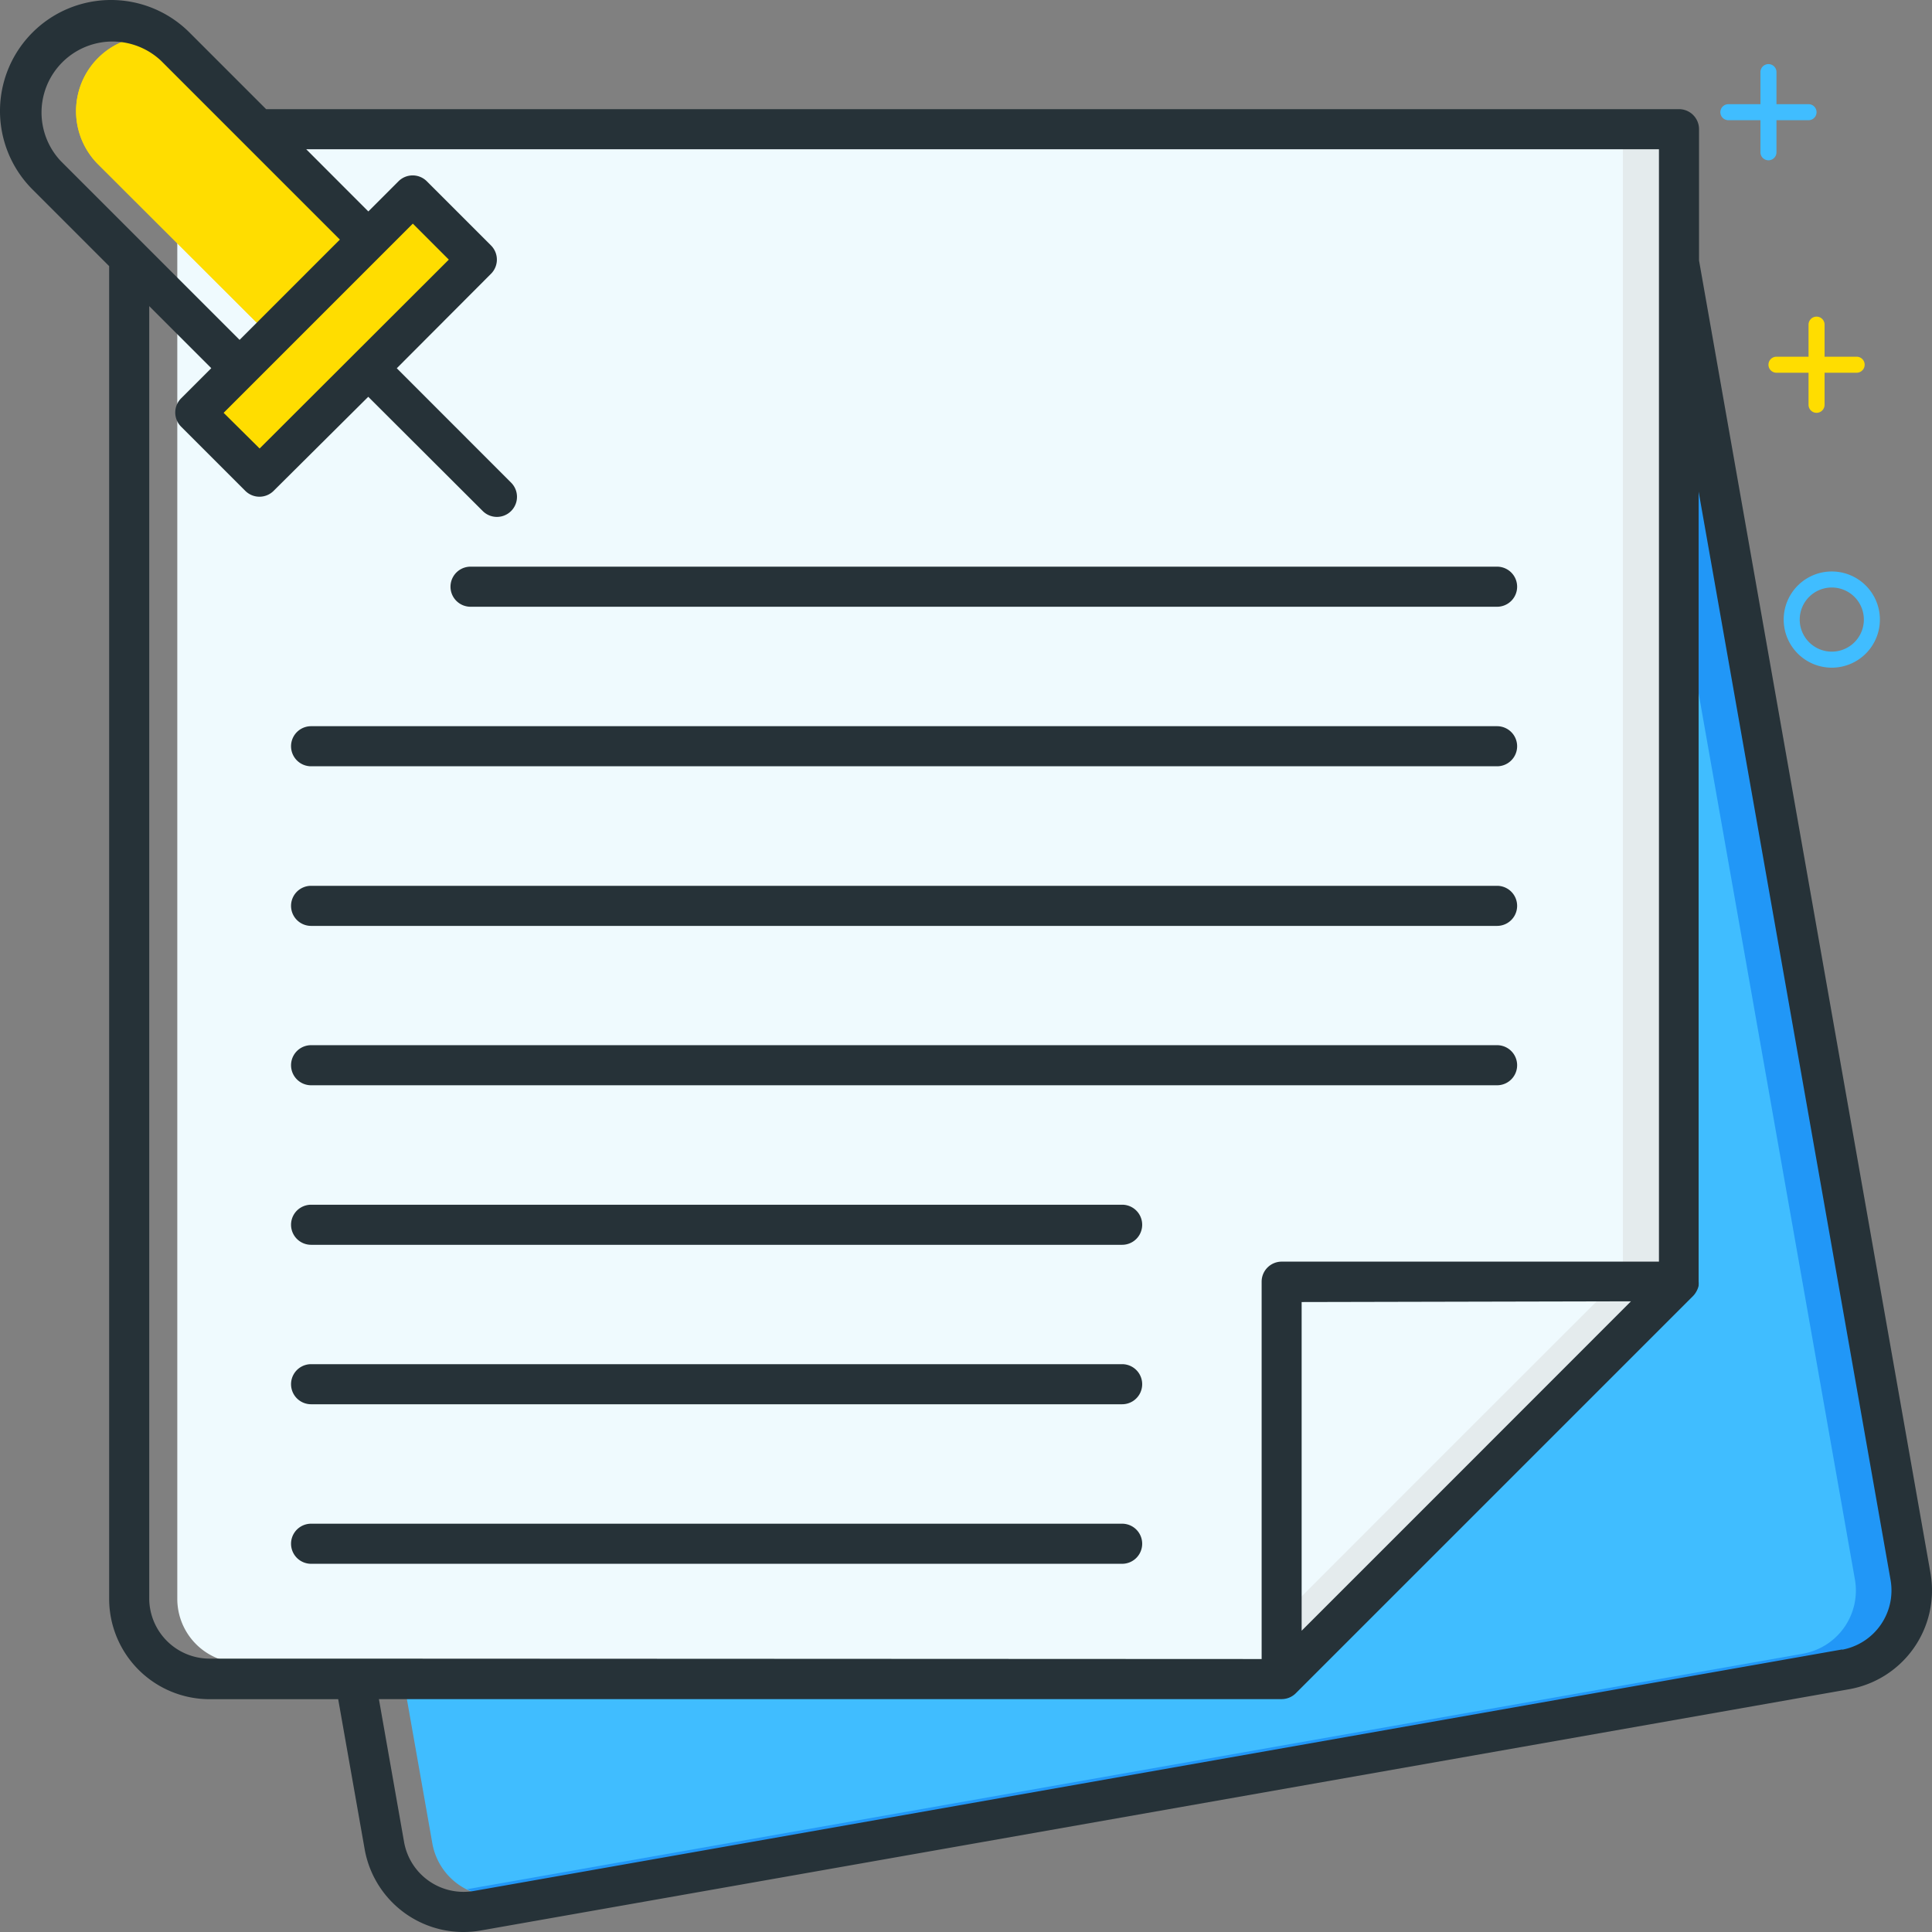 <?xml version="1.0" encoding="UTF-8" standalone="no"?>
<svg
   xmlns:dc="http://purl.org/dc/elements/1.1/"
   xmlns:cc="http://creativecommons.org/ns#"
   xmlns:rdf="http://www.w3.org/1999/02/22-rdf-syntax-ns#"
   xmlns:svg="http://www.w3.org/2000/svg"
   xmlns="http://www.w3.org/2000/svg"
   xmlns:sodipodi="http://sodipodi.sourceforge.net/DTD/sodipodi-0.dtd"
   xmlns:inkscape="http://www.inkscape.org/namespaces/inkscape"
   data-name="Layer 1"
   id="Layer_1"
   viewBox="0 0 240.995 240.996"
   version="1.1"
   sodipodi:docname="notes.svg"
   width="240.995"
   height="240.996"
   inkscape:version="0.92.4 (5da689c313, 2019-01-14)">
  <rect x="0" y="0" width="240.995" height="240.996" fill="#808080" stroke="none"/>
  <sodipodi:namedview
     pagecolor="#ffffff"
     bordercolor="#666666"
     borderopacity="1"
     objecttolerance="10"
     gridtolerance="10"
     guidetolerance="10"
     inkscape:pageopacity="0"
     inkscape:pageshadow="2"
     inkscape:window-width="1366"
     inkscape:window-height="706"
     id="namedview276"
     showgrid="false"
     fit-margin-top="0"
     fit-margin-left="0"
     fit-margin-right="0"
     fit-margin-bottom="0"
     inkscape:zoom="0.921875"
     inkscape:cx="120.49515"
     inkscape:cy="120.5013"
     inkscape:window-x="-8"
     inkscape:window-y="-8"
     inkscape:window-maximized="1"
     inkscape:current-layer="Layer_1" />
  <defs
     id="defs229">
    <style
       id="style227">.cls-1{fill:#40bdff;}.cls-2{fill:#effafe;}.cls-3{fill:#2197f7;}.cls-4{fill:#e4ebed;}.cls-5{fill:#fd0;}.cls-6{fill:#263238;}</style>
  </defs>
  <path
     class="cls-1"
     d="m 216.435,61.245 -1,0.09 -164.76,150.16 3.25,18.42 a 8,8 0 0 0 9.29,6.5 l 170.66,-30.09 a 8,8 0 0 0 6.51,-9.29 z"
     id="path233"
     inkscape:connector-curvature="0"
     style="fill:#40bdff" />
  <path
     class="cls-2"
     d="M 22.115,18.115 V 199.435 a 8,8 0 0 0 8,8 H 161.875 v -47.56 a 2,2 0 0 1 2,-2 h 47.57 V 18.115 Z"
     id="path235"
     inkscape:connector-curvature="0"
     style="fill:#effafe" />
  <path
     class="cls-3"
     d="m 240.375,196.995 -23.94,-135.75 -4.06,-1.87 -3.82,8.23 22.82,129.39 a 8,8 0 0 1 -6.51,9.29 l -166.6,29.37 a 8,8 0 0 0 4.94,0.72 l 170.66,-30.09 a 8,8 0 0 0 6.51,-9.29 z"
     id="path237"
     inkscape:connector-curvature="0"
     style="fill:#2197f7" />
  <path
     class="cls-4"
     d="M 202.435,18.115 V 157.875 h 9 V 18.115 Z"
     id="path239"
     inkscape:connector-curvature="0"
     style="fill:#e4ebed" />
  <rect
     class="cls-5"
     height="7.35"
     transform="rotate(-45)"
     width="34.32"
     x="-17.157"
     y="55.614"
     id="rect241"
     style="fill:#ffdd00" />
  <polygon
     class="cls-2"
     points="169.38,169.38 169.38,212.12 190.75,190.74 212.12,169.38 "
     id="polygon243"
     style="fill:#effafe"
     transform="translate(-7.505,-7.505)" />
  <polygon
     class="cls-4"
     points="169.38,207.12 169.38,212.12 190.75,190.74 212.12,169.38 207.12,169.38 185.75,190.74 "
     id="polygon245"
     style="fill:#e4ebed"
     transform="translate(-7.505,-7.505)" />
  <path
     class="cls-5"
     d="m 48.105,29.885 -22.61,-22.65 a 9.376,9.376 0 0 0 -13.26,13.26 l 22.65,22.61 z"
     id="path247"
     inkscape:connector-curvature="0"
     style="fill:#ffdd00" />
  <rect
     class="cls-5"
     height="7.35"
     transform="rotate(-45)"
     width="34.32"
     x="-17.157"
     y="55.614"
     id="rect249"
     style="fill:#ffdd00" />
  <path
     class="cls-5"
     d="m 48.105,29.885 -22.61,-22.65 a 9.376,9.376 0 0 0 -13.26,13.26 l 22.65,22.61 z"
     id="path251"
     inkscape:connector-curvature="0"
     style="fill:#ffdd00" />
  <path
     class="cls-6"
     d="m 211.935,32.495 v -16.38 a 2.5,2.5 0 0 0 -2.5,-2.5 H 33.195 l -9.56,-9.56 A 13.845,13.845 0 0 0 4.055,23.635 l 9.56,9.56 V 199.435 a 12.53,12.53 0 0 0 12.52,12.52 h 16.05 l 3.3,18.7 a 12.51,12.51 0 0 0 14.5,10.15 l 170.66,-30.09 a 12.52,12.52 0 0 0 10.16,-14.5 z m -204.35,-12.4 A 8.85,8.85 0 0 1 20.095,7.585 l 22.3,22.3 -12.51,12.51 z m 43.91,7.8 4.49,4.49 -23.6,23.56 -4.49,-4.45 z m -7.17,179 h -18.19 a 7.53,7.53 0 0 1 -7.52,-7.52 V 38.185 l 7.74,7.74 -3.76,3.76 a 2.5,2.5 0 0 0 0,3.54 l 8,8 a 2.5,2.5 0 0 0 3.54,0 l 11.8,-11.73 14.28,14.25 a 2.503,2.503 0 1 0 3.54,-3.54 l -14.26,-14.27 11.75,-11.78 a 2.5,2.5 0 0 0 0,-3.54 l -8,-8 a 2.5,2.5 0 0 0 -3.54,0 l -3.76,3.76 -7.75,-7.76 H 206.935 c 0,4.6 0,134.17 0,138.76 h -47.06 a 2.5,2.5 0 0 0 -2.5,2.5 v 47.07 z m 159.12,-44.57 -20.55,20.56 -20.53,20.53 v -41 z m 26.37,43.42 -170.7,30.13 a 7.53,7.53 0 0 1 -8.71,-6.1 l -3.14,-17.83 H 159.865 a 2.5,2.5 0 0 0 1.77,-0.73 l 49.57,-49.57 a 2.49,2.49 0 0 0 0.39,-0.53 l 0.08,-0.15 a 2.49,2.49 0 0 0 0.21,-0.58 c 0,0 0,-0.05 0,-0.08 a 2.5,2.5 0 0 0 0,-0.43 V 61.325 l 23.94,135.75 a 7.52,7.52 0 0 1 -6.05,8.71 z"
     id="path253"
     inkscape:connector-curvature="0"
     style="fill:#263238" />
  <path
     class="cls-6"
     d="M 58.695,75.685 H 186.745 a 2.5,2.5 0 0 0 0,-5 H 58.695 a 2.5,2.5 0 0 0 0,5 z"
     id="path255"
     inkscape:connector-curvature="0"
     style="fill:#263238" />
  <path
     class="cls-6"
     d="M 38.805,95.585 H 186.745 a 2.5,2.5 0 1 0 0,-5 H 38.805 a 2.5,2.5 0 1 0 0,5 z"
     id="path257"
     inkscape:connector-curvature="0"
     style="fill:#263238" />
  <path
     class="cls-6"
     d="M 38.805,115.495 H 186.745 a 2.5,2.5 0 0 0 0,-5 H 38.805 a 2.5,2.5 0 1 0 0,5 z"
     id="path259"
     inkscape:connector-curvature="0"
     style="fill:#263238" />
  <path
     class="cls-6"
     d="M 38.805,135.375 H 186.745 a 2.5,2.5 0 0 0 0,-5 H 38.805 a 2.5,2.5 0 0 0 0,5 z"
     id="path261"
     inkscape:connector-curvature="0"
     style="fill:#263238" />
  <path
     class="cls-6"
     d="M 139.975,150.275 H 38.805 a 2.5,2.5 0 0 0 0,5 H 139.975 a 2.5,2.5 0 0 0 0,-5 z"
     id="path263"
     inkscape:connector-curvature="0"
     style="fill:#263238" />
  <path
     class="cls-6"
     d="M 139.975,170.165 H 38.805 a 2.5,2.5 0 0 0 0,5 H 139.975 a 2.5,2.5 0 0 0 0,-5 z"
     id="path265"
     inkscape:connector-curvature="0"
     style="fill:#263238" />
  <path
     class="cls-6"
     d="M 139.975,190.065 H 38.805 a 2.5,2.5 0 0 0 0,5 H 139.975 a 2.5,2.5 0 0 0 0,-5 z"
     id="path267"
     inkscape:connector-curvature="0"
     style="fill:#263238" />
  <path
     class="cls-5"
     d="m 231.595,44.495 h -4 v -4 a 1,1 0 0 0 -2,0 v 4 h -4 a 1,1 0 0 0 0,2 h 4 v 4 a 1,1 0 0 0 2,0 v -4 h 4 a 1,1 0 0 0 0,-2 z"
     id="path269"
     inkscape:connector-curvature="0"
     style="fill:#ffdd00" />
  <path
     class="cls-1"
     d="m 225.595,12.995 h -4 V 8.995 a 1,1 0 0 0 -2,0 v 4 h -4 a 1,1 0 0 0 0,2 h 4 v 4 a 1,1 0 0 0 2,0 v -4 h 4 a 1,1 0 0 0 0,-2 z"
     id="path271"
     inkscape:connector-curvature="0"
     style="fill:#40bdff" />
  <path
     class="cls-1"
     d="m 228.495,83.285 a 6,6 0 1 1 6,-6 6,6 0 0 1 -6,6 z m 0,-10 a 4,4 0 1 0 4,4 4,4 0 0 0 -4,-4 z"
     id="path273"
     inkscape:connector-curvature="0"
     style="fill:#40bdff" />
</svg>
